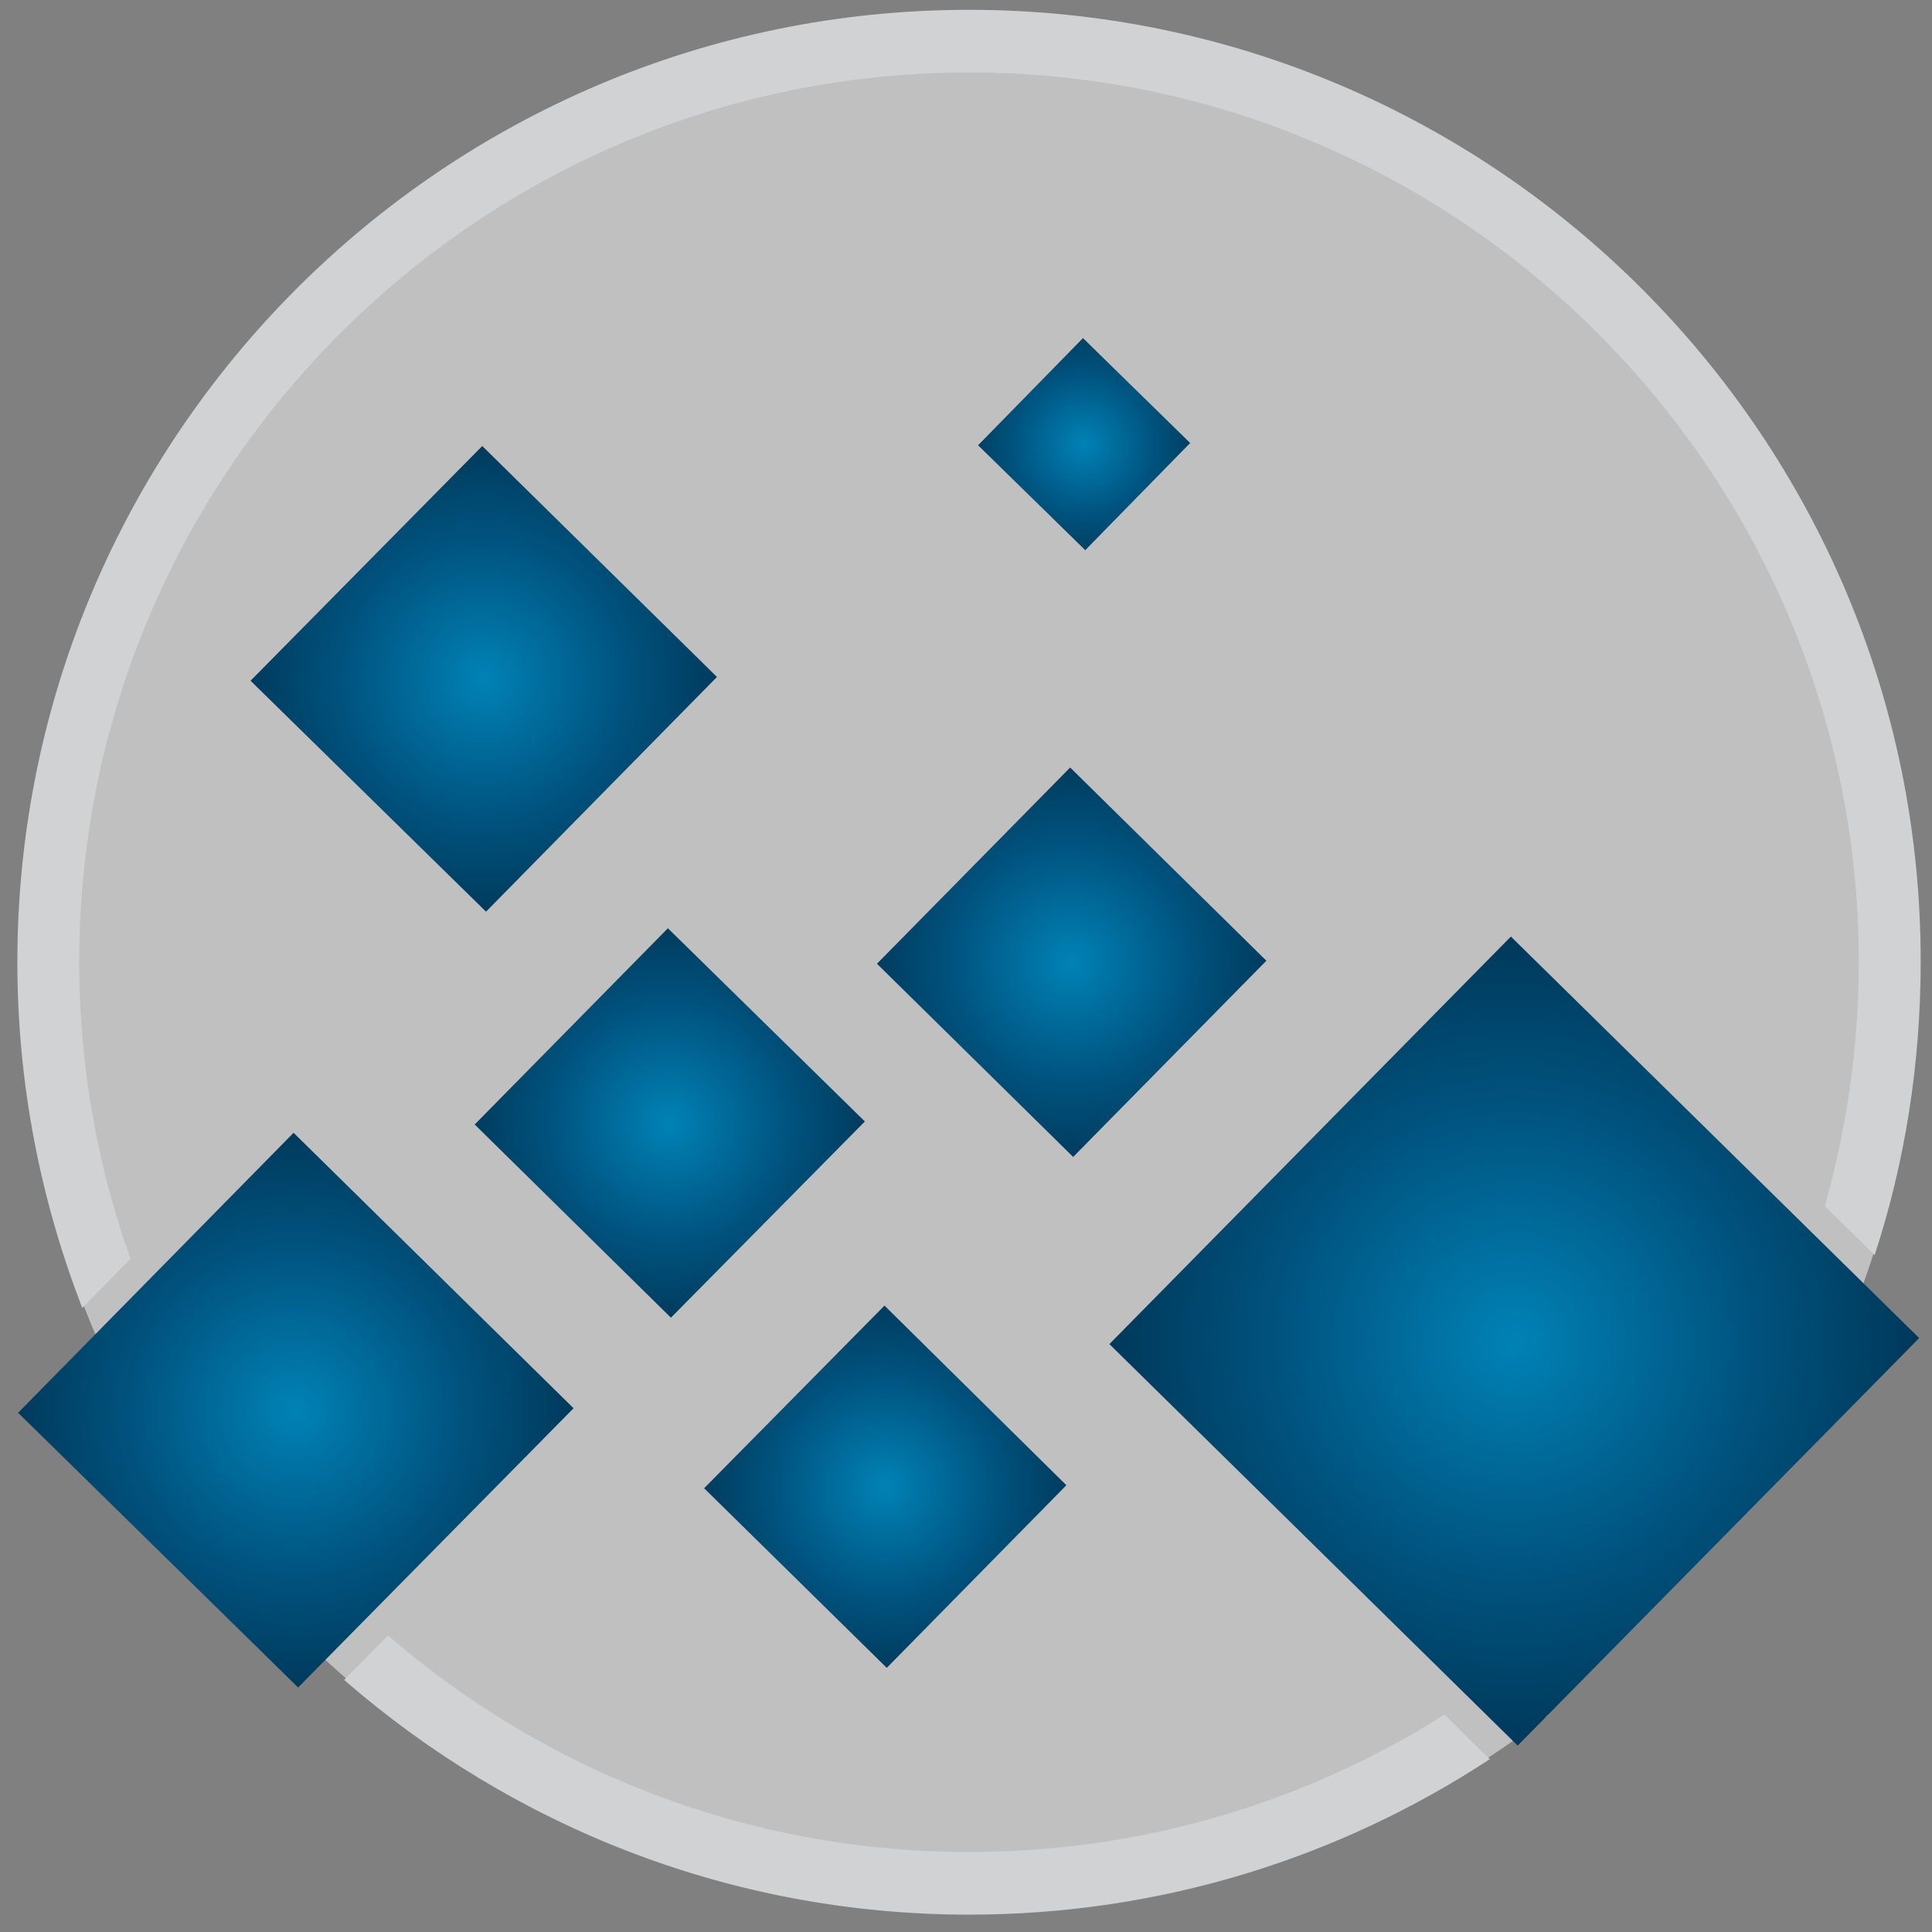 <?xml version="1.0" encoding="utf-8"?>
<!-- Generator: Adobe Illustrator 19.2.0, SVG Export Plug-In . SVG Version: 6.00 Build 0)  -->
<svg version="1.1" id="Layer_1" xmlns="http://www.w3.org/2000/svg" xmlns:xlink="http://www.w3.org/1999/xlink" x="0px" y="0px"
	 viewBox="0 0 256 256" style="enable-background:new 0 0 256 256;" xml:space="preserve">
<rect x="0" y="0" width="256" height="256" fill="#808080" stroke="none"/>
<style type="text/css">
	.st0{opacity:0.5;fill:#FFFFFF;}
	.st1{fill:#D0D2D3;}
	.st2{fill:url(#SVGID_1_);}
	.st3{fill:url(#SVGID_2_);}
	.st4{fill:url(#SVGID_3_);}
	.st5{fill:url(#SVGID_4_);}
	.st6{fill:url(#SVGID_5_);}
	.st7{fill:url(#SVGID_6_);}
	.st8{fill:url(#SVGID_7_);}
</style>
<path class="st0" d="M2.6,127.5C2.6,58,59,1.7,128.4,1.7S254.3,58,254.3,127.5c0,28.1-9.2,54-24.8,75c-8.4,6.1-18.7,14.5-24.4,24.8
	c-21.2,16.3-47.8,26-76.6,26C59,253.3,2.6,197,2.6,127.5z"/>
<path class="st1" d="M128.4,245.4c-29.4,0-56.3-10.8-77-28.7l-5.8,5.9c22.2,19.3,51.1,31.1,82.8,31.1c25.5,0,49.2-7.6,69-20.6
	l-6-5.9C173.2,238.7,151.6,245.4,128.4,245.4z"/>
<path class="st1" d="M10.5,127.5c0-65,52.9-117.9,117.9-117.9s117.9,52.9,117.9,117.9c0,11.2-1.6,22-4.5,32.3l6.6,6.5
	c4-12.2,6.1-25.3,6.1-38.8C254.6,57.9,198,1.3,128.4,1.3S2.3,57.9,2.3,127.5c0,16.2,3.1,31.6,8.6,45.8l6.4-6.5
	C12.9,154.5,10.5,141.3,10.5,127.5z"/>
<g>
	
		<radialGradient id="SVGID_1_" cx="100.079" cy="145.958" r="11.834" gradientTransform="matrix(3.345 0 0 3.342 -295.605 -300.927)" gradientUnits="userSpaceOnUse">
		<stop  offset="0" style="stop-color:#0082B5"/>
		<stop  offset="0.54" style="stop-color:#005480"/>
		<stop  offset="1" style="stop-color:#003556"/>
	</radialGradient>
	<polygon class="st2" points="39.5,223.6 76,186.6 38.9,150.1 2.4,187.2 	"/>
	
		<radialGradient id="SVGID_2_" cx="148.329" cy="143.212" r="16.891" gradientTransform="matrix(3.345 0 0 3.342 -295.605 -300.927)" gradientUnits="userSpaceOnUse">
		<stop  offset="0" style="stop-color:#0082B5"/>
		<stop  offset="0.54" style="stop-color:#005480"/>
		<stop  offset="1" style="stop-color:#003556"/>
	</radialGradient>
	<polygon class="st3" points="200.2,124.1 147,178.1 201.1,231.3 254.3,177.3 	"/>
	
		<radialGradient id="SVGID_3_" cx="123.428" cy="148.99" r="8.015" gradientTransform="matrix(3.345 0 0 3.342 -295.605 -300.927)" gradientUnits="userSpaceOnUse">
		<stop  offset="0" style="stop-color:#0082B5"/>
		<stop  offset="0.54" style="stop-color:#005480"/>
		<stop  offset="1" style="stop-color:#003556"/>
	</radialGradient>
	<polygon class="st4" points="117.5,221 141.3,196.8 117.2,173 93.3,197.2 	"/>
	
		<radialGradient id="SVGID_4_" cx="114.882" cy="134.568" r="8.561" gradientTransform="matrix(3.345 0 0 3.342 -295.605 -300.927)" gradientUnits="userSpaceOnUse">
		<stop  offset="0" style="stop-color:#0082B5"/>
		<stop  offset="0.54" style="stop-color:#005480"/>
		<stop  offset="1" style="stop-color:#003556"/>
	</radialGradient>
	<polygon class="st5" points="88.9,174.6 114.6,148.6 88.5,123 62.9,149 	"/>
	
		<radialGradient id="SVGID_5_" cx="131.297" cy="107.652" r="5.048" gradientTransform="matrix(3.345 0 0 3.342 -295.605 -300.927)" gradientUnits="userSpaceOnUse">
		<stop  offset="0" style="stop-color:#0082B5"/>
		<stop  offset="0.54" style="stop-color:#005480"/>
		<stop  offset="1" style="stop-color:#003556"/>
	</radialGradient>
	<polygon class="st6" points="143.5,44.8 129.6,59 143.8,72.9 157.7,58.7 	"/>
	
		<radialGradient id="SVGID_6_" cx="130.797" cy="128.204" r="8.561" gradientTransform="matrix(3.345 0 0 3.342 -295.605 -300.927)" gradientUnits="userSpaceOnUse">
		<stop  offset="0" style="stop-color:#0082B5"/>
		<stop  offset="0.54" style="stop-color:#005480"/>
		<stop  offset="1" style="stop-color:#003556"/>
	</radialGradient>
	<polygon class="st7" points="141.8,101.7 116.2,127.7 142.2,153.3 167.8,127.3 	"/>
	
		<radialGradient id="SVGID_7_" cx="107.522" cy="116.959" r="10.083" gradientTransform="matrix(3.345 0 0 3.342 -295.605 -300.927)" gradientUnits="userSpaceOnUse">
		<stop  offset="0" style="stop-color:#0082B5"/>
		<stop  offset="0.54" style="stop-color:#005480"/>
		<stop  offset="1" style="stop-color:#003556"/>
	</radialGradient>
	<polygon class="st8" points="63.9,59.1 33.2,90.2 64.4,120.8 95,89.7 	"/>
</g>
</svg>
